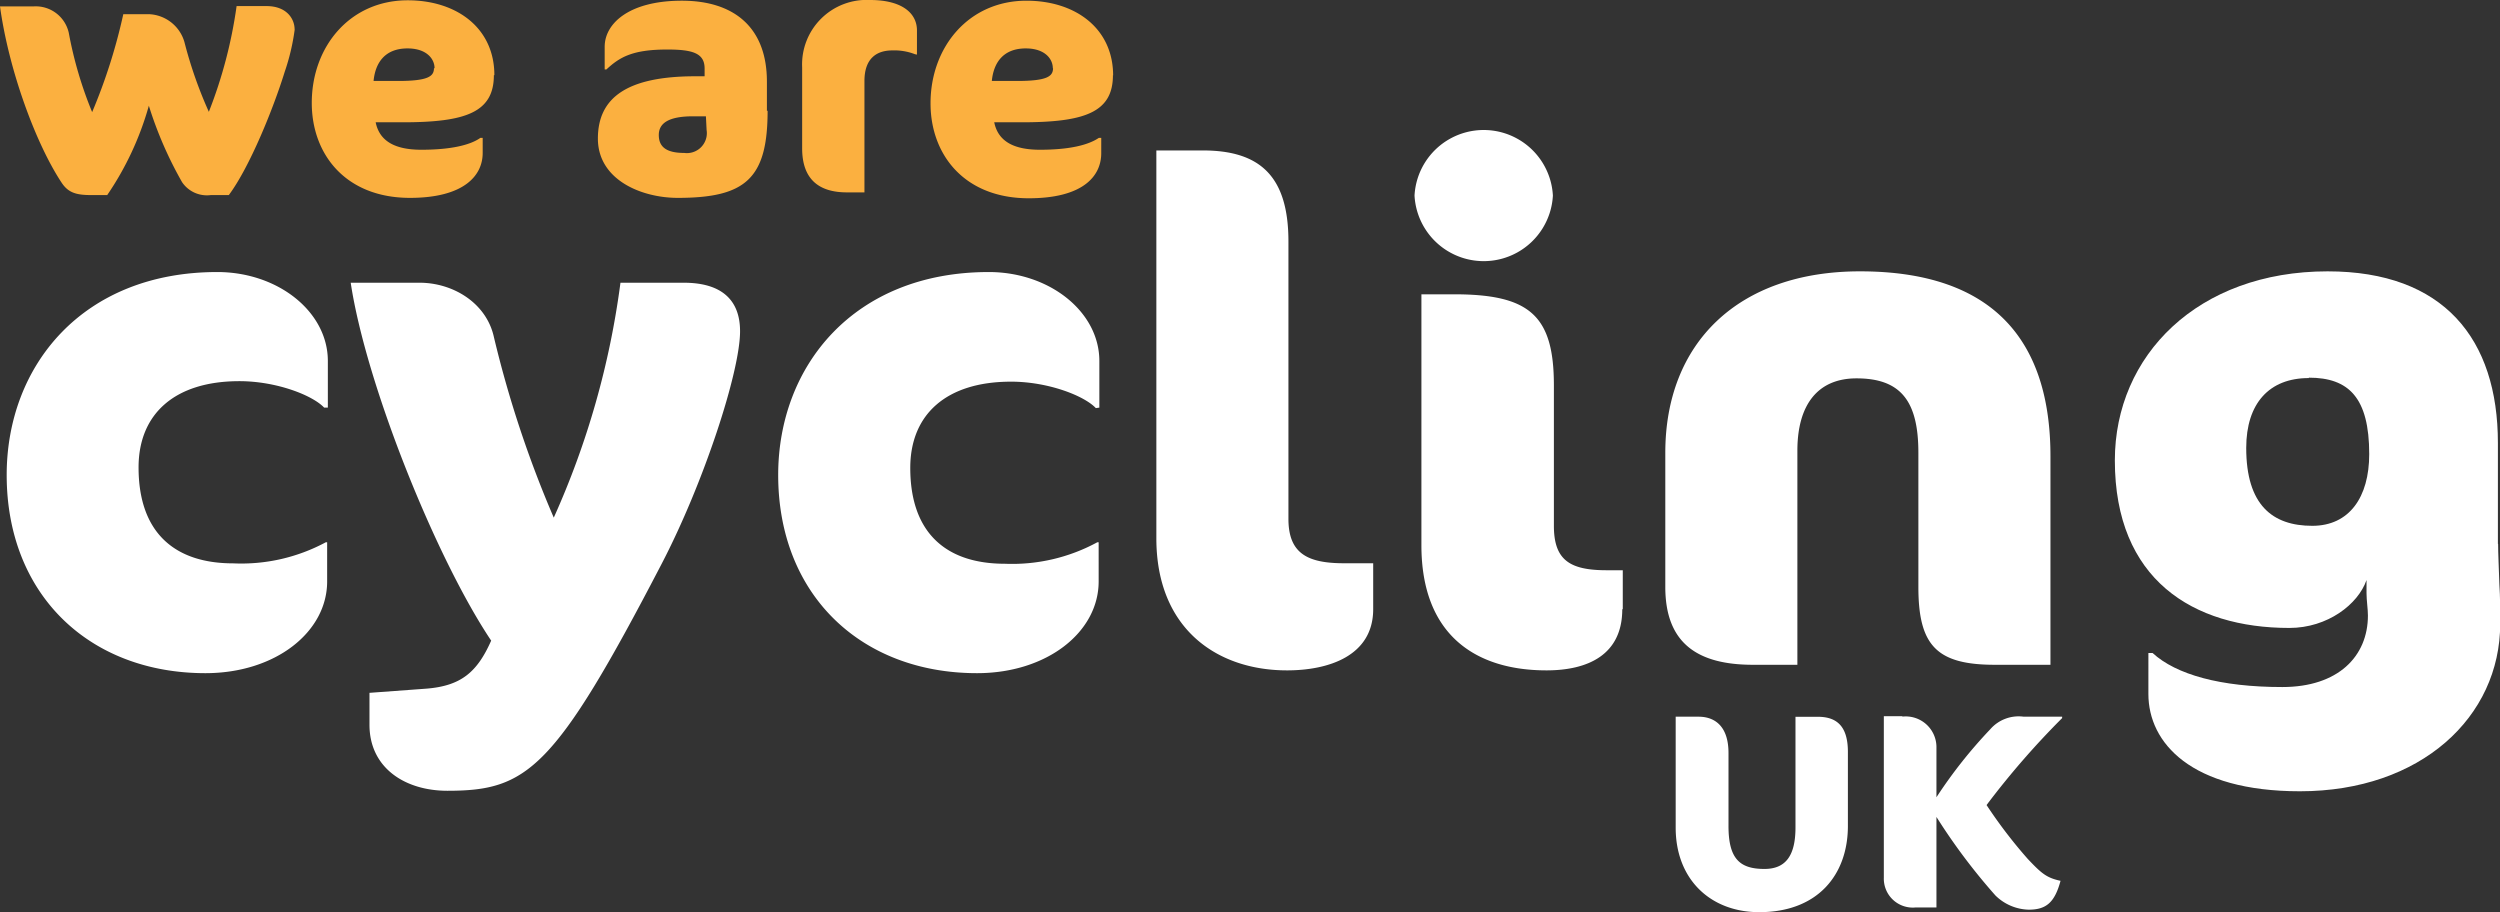 <svg id="Layer_1" data-name="Layer 1" xmlns="http://www.w3.org/2000/svg" viewBox="0 0 250.42 91.37"><rect x="0" y="0" width="250.42" height="91.37" fill="#333333" stroke="none"/><defs><style>.cls-1{fill:#fbb040;}.cls-2{fill:#ffffff;}</style></defs><path class="cls-1" d="M37.16,10.63c0-1.08-.81-2.34-2.81-2.34h-3a46.39,46.39,0,0,1-2.78,10.59,43.08,43.08,0,0,1-2.45-7,3.86,3.86,0,0,0-3.56-2.78H20a55.94,55.94,0,0,1-3.12,9.81,39.76,39.76,0,0,1-2.34-7.94,3.39,3.39,0,0,0-3.5-2.65H7.65C8.53,14.7,11.21,22,13.79,25.93c.68,1.06,1.49,1.29,3,1.29h1.6a30.44,30.44,0,0,0,4.17-8.95,38.58,38.58,0,0,0,3.33,7.66,3,3,0,0,0,2.88,1.29h1.8c2.1-2.81,4.48-8.72,5.6-12.35a21.7,21.7,0,0,0,1-4.24m20,4.58c0-4.75-3.8-7.5-8.68-7.5-5.77,0-9.61,4.62-9.61,10.28,0,5.16,3.4,9.51,9.84,9.51C54,27.5,56,25.36,56,23V21.49h-.23c-1,.71-2.92,1.19-5.91,1.19-2.68,0-4.2-.88-4.58-2.75H48c6.31,0,9.12-1,9.12-4.72m-6-.71c0,.81-.54,1.29-3.59,1.29H45.07c.17-1.8,1.12-3.26,3.4-3.26,1.86,0,2.71,1,2.71,2m33.29,4.24V15.86c0-5.5-3.36-8.11-8.52-8.11-5.32,0-7.73,2.31-7.73,4.61v2.28h.17c1.32-1.23,2.61-2,6.1-2,2.55,0,3.74.37,3.74,1.9v.78h-.92c-6.79,0-9.77,2.1-9.77,6.24s4.37,5.94,8,5.94c6.79,0,9-1.93,9-8.72m-6.11,1.93A2,2,0,0,1,76.19,23c-1.8,0-2.55-.61-2.55-1.8s1-1.87,3.43-1.87h1.29Zm21.07-7.56V10.73c0-1.73-1.49-3.05-4.71-3.05a6.46,6.46,0,0,0-6.79,6.75v8.11c0,3.12,1.7,4.41,4.48,4.41h1.76V15.79c0-2.27,1.23-3.06,2.79-3.06a5.71,5.71,0,0,1,2.27.38Zm19.65,2.1c0-4.75-3.8-7.5-8.68-7.5-5.77,0-9.61,4.62-9.61,10.28,0,5.16,3.4,9.51,9.84,9.51,5.33,0,7.26-2.14,7.26-4.52V21.49h-.24c-1.05.71-2.91,1.19-5.9,1.19-2.68,0-4.2-.88-4.58-2.75H110c6.31,0,9.13-1,9.13-4.72m-6-.71c0,.81-.54,1.29-3.6,1.29H107c.17-1.8,1.12-3.26,3.4-3.26,1.86,0,2.71,1,2.71,2" transform="translate(-7.65 -7.68)"/><path class="cls-2" d="M40.49,48.51V43.84c0-4.94-5-8.91-11.07-8.91-13.51,0-21.1,9.4-21.1,20.33,0,12,8.29,19.85,19.91,19.85,7,0,12.19-4.11,12.19-9.19V62h-.14A17.85,17.85,0,0,1,31,64.11c-5.85,0-9.47-3.07-9.47-9.61,0-5.36,3.62-8.64,10.1-8.64,3.69,0,7.31,1.4,8.49,2.65Zm41.29-7.66C81.78,37.79,80,36,76.14,36H69.8a83.82,83.82,0,0,1-6.68,23.53,110.34,110.34,0,0,1-6-18.1C56.36,38,53,36,49.68,36h-6.9c1.54,10.23,8.57,27.64,14.07,35.85-1.39,3.14-3,4.53-6.48,4.81l-5.71.42v3.2c0,4.32,3.56,6.61,7.8,6.61,8,0,10.73-2.08,21.45-22.7,4.24-8.14,7.87-19.28,7.87-23.32" transform="translate(-7.65 -7.68)"/><path class="cls-2" d="M117.77,48.51V43.84c0-4.94-5-8.91-11.07-8.91-13.51,0-21.1,9.4-21.1,20.33,0,12,8.29,19.85,19.92,19.85,7,0,12.18-4.11,12.18-9.19V62h-.14a17.86,17.86,0,0,1-9.26,2.15c-5.85,0-9.47-3.06-9.47-9.6,0-5.37,3.62-8.64,10.1-8.64,3.69,0,7.31,1.4,8.49,2.65ZM145.2,68.7V64.1h-2.92c-3.69,0-5.57-1-5.57-4.45V31.87c0-6.48-2.79-9.12-8.57-9.12h-4.66V61.6c0,9.05,6.06,13.23,13.09,13.23,4.18,0,8.63-1.46,8.63-6.13m18-41.43a6.94,6.94,0,0,0-13.86,0,6.94,6.94,0,0,0,13.86,0m7,41.43V64.8h-1.6c-3.69,0-5.3-1-5.3-4.45V46.28c0-7-2.43-9.12-10-9.12h-3.27V62.29c0,9.06,5.5,12.54,12.53,12.54,4.11,0,7.59-1.53,7.59-6.13m42.89,5.57V53.38c0-11.35-5.5-18.52-19.08-18.52-12.19,0-19.5,7.17-19.5,18.17V66.47c0,5.57,3.14,7.8,8.78,7.8h4.45V52.83c0-4.67,2.09-7.25,5.92-7.25,4.46,0,6.2,2.3,6.2,7.45V66.47c0,5.85,1.81,7.8,7.66,7.8Z" transform="translate(-7.65 -7.68)"/><path class="cls-2" d="M257.86,62.16V52.06c0-10.44-5.43-17.2-17.06-17.2-13,0-21.31,8.43-21.31,18.94,0,11.91,7.8,16.78,17.48,16.78,3.83,0,6.89-2.37,7.73-4.8V67.1c0,.7.14,1.6.14,2.23,0,4.11-3,7.17-8.57,7.17-6.2,0-10.65-1.25-13-3.41h-.42V77.2c0,4.87,4.25,9.74,15.18,9.74,12.12,0,20.06-7.45,20.06-16.78,0-1.39,0-2.71-.08-3.9-.06-1.81-.13-3.2-.13-4.1M238.92,45.51c4,0,6.05,2,6.05,7.66,0,4.32-2,7.18-5.7,7.18-4,0-6.62-2.09-6.62-7.8,0-4.46,2.3-7,6.27-7" transform="translate(-7.65 -7.68)"/><path class="cls-2" d="M192.75,90.42V83c0-2.52-1.06-3.52-3-3.52h-2.25V90.56c0,2.86-1,4.16-3.11,4.16-2.46,0-3.6-1-3.6-4.3V83.1c0-2.63-1.33-3.63-3-3.63H175.5V90.59c0,5.16,3.47,8.46,8.37,8.46,5.91,0,8.88-3.8,8.88-8.63m5.46-11h-1.86V95.58a2.9,2.9,0,0,0,3.16,3h2.11V89.51a60.29,60.29,0,0,0,5.91,7.87,4.92,4.92,0,0,0,3.33,1.42c1.74,0,2.6-.7,3.19-2.89-1.39-.3-1.89-.72-3.28-2.19a48.19,48.19,0,0,1-4.13-5.4,82.54,82.54,0,0,1,7.57-8.71v-.14h-3.85A3.77,3.77,0,0,0,207,80.74a47.59,47.59,0,0,0-5.38,6.8V82.46a3.08,3.08,0,0,0-3.41-3" transform="translate(-7.65 -7.68)"/></svg>